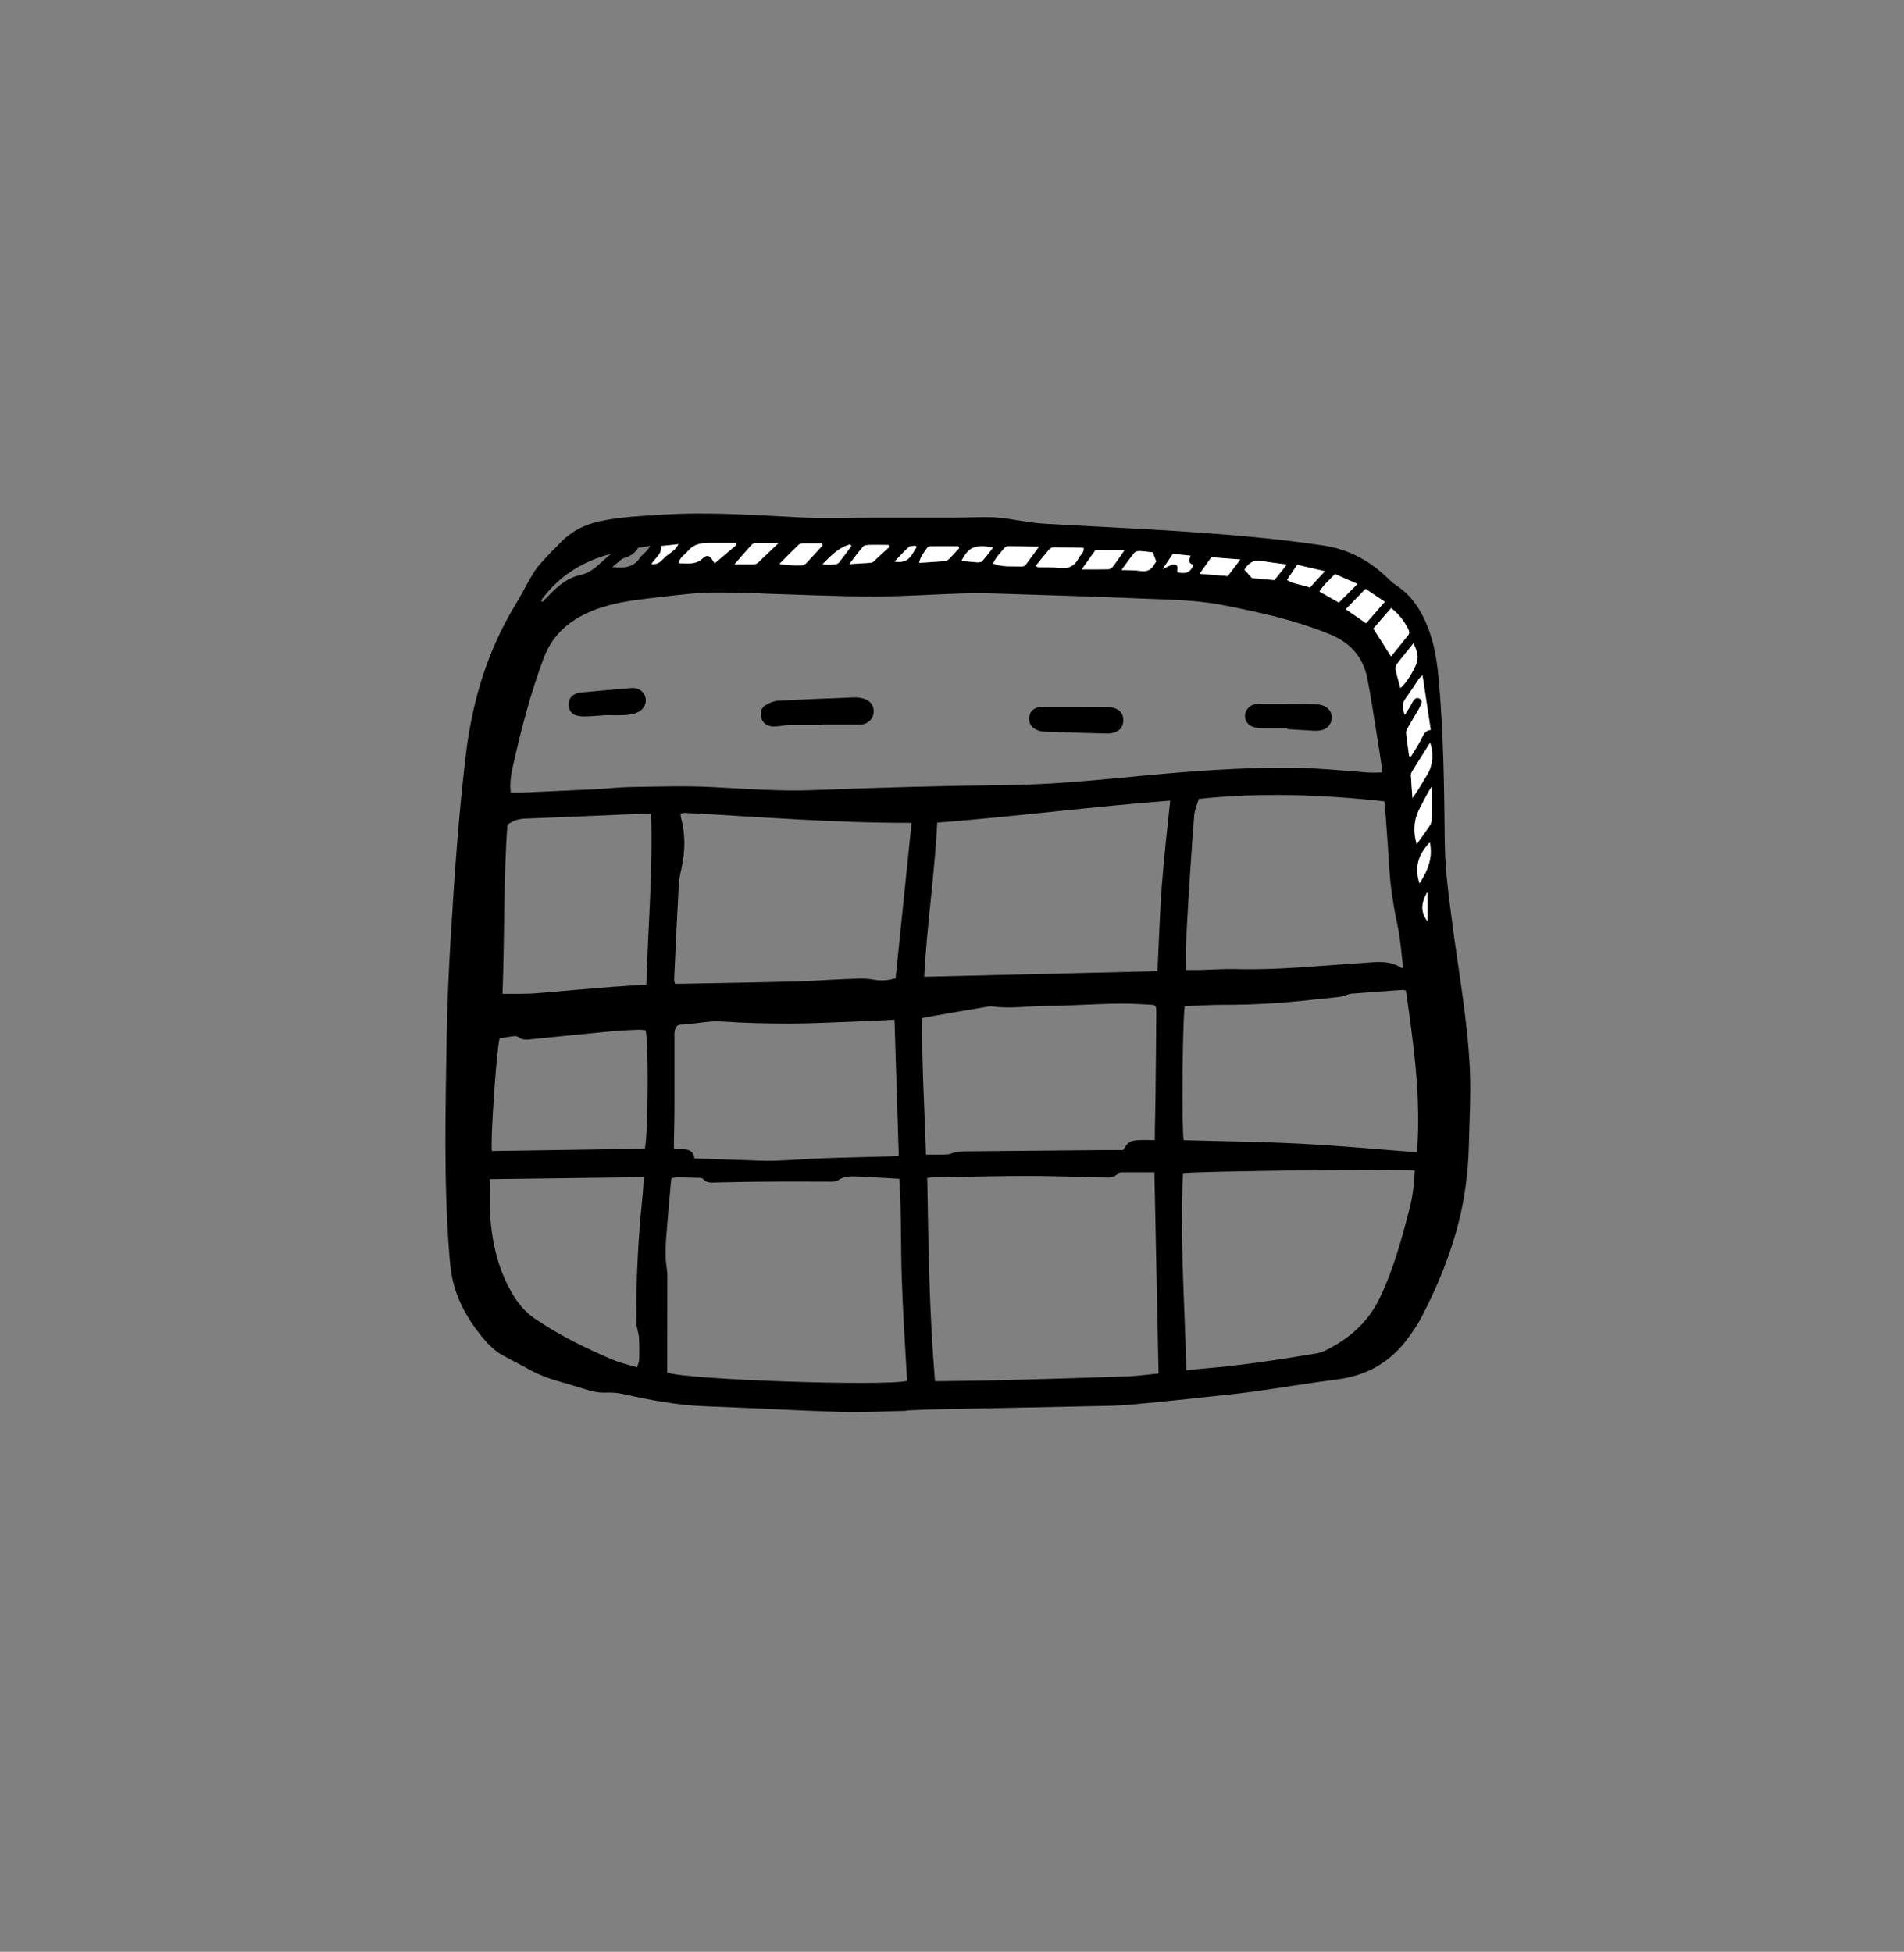 <?xml version="1.0" encoding="UTF-8"?><svg id="Calque_1" xmlns="http://www.w3.org/2000/svg" viewBox="0 0 173.84 178.2"><rect x="0" y="0" width="173.84" height="178.2" fill="#808080" stroke="none"/><path d="M82.75,128.81c-1.98,.04-3.95,.16-5.93,.1-4.1-.12-8.2-.37-12.3-.51-2.62-.08-5.16-.57-7.7-1.14-.5-.11-1.04-.13-1.55-.11-.69,.03-1.33-.15-1.98-.35-.64-.2-1.29-.4-1.93-.58-1.09-.3-2.14-.67-3.13-1.23-.78-.45-1.6-.83-2.38-1.27-.79-.45-1.4-1.11-1.97-1.82-1.31-1.65-2.29-3.46-2.65-5.56-.11-.61-.16-1.24-.21-1.86-.52-6.57-.34-13.15-.24-19.73,.05-3.1,.19-6.2,.38-9.3,.33-5.49,.71-10.99,1.36-16.45,.58-4.9,1.95-9.55,4.54-13.79,.61-1,1.12-2.07,1.75-3.06,.39-.6,.93-1.1,1.41-1.64,.25-.28,.54-.52,.79-.8,1.01-1.11,2.25-1.79,3.72-2.11,1.89-.42,3.82-.48,5.74-.61,4.21-.27,8.4,.04,12.6,.25,2.25,.11,4.5,.02,6.75,.02,2.5,0,5,0,7.5,0,1.17,0,2.35-.09,3.52-.02,1.12,.07,2.22,.31,3.33,.46,.47,.06,.94,.11,1.42,.13,4.02,.23,8.05,.41,12.06,.67,4.39,.29,8.78,.65,13.14,1.3,2.38,.35,4.39,1.45,6.09,3.16,.19,.19,.42,.36,.64,.51,.9,.59,1.58,1.37,2.12,2.29,1.11,1.91,1.51,4,1.71,6.17,.45,5.01,.51,10.04,.56,15.07,.03,2.49,.38,4.93,.7,7.39,.58,4.46,1.41,8.9,1.6,13.41,.09,2.27-.05,4.55-.1,6.82-.06,2.38-.36,4.73-.95,7.05-.78,3.05-1.98,5.93-3.43,8.7-.31,.59-.71,1.15-1.1,1.7-1.61,2.27-3.81,3.53-6.58,3.88-2.55,.32-5.09,.76-7.64,1.11-1.56,.21-3.13,.36-4.69,.53-1.64,.18-3.28,.35-4.92,.51-1.12,.1-2.24,.22-3.37,.25-5.48,.12-10.96,.22-16.43,.33-.75,.02-1.5,.07-2.25,.1,0,.01,0,.02,0,.03Zm-36.11-56.45c.38,0,.72,.01,1.07,0,2.2-.1,4.4-.19,6.59-.3,1.05-.05,2.1-.18,3.14-.2,2.52-.04,5.06-.13,7.57,0,3.07,.15,6.13,.4,9.21,.28,5.92-.23,11.85-.4,17.78-.46,4.11-.05,8.19-.46,12.27-.85,4.43-.42,8.87-.75,13.33-.74,1.2,0,2.4,.07,3.6,.15,1.22,.08,2.44,.2,3.66,.29,.44,.03,.88,0,1.34,0-.02-.25-.02-.42-.05-.6-.17-1.09-.33-2.17-.51-3.26-.26-1.58-.48-3.16-.8-4.73-.39-1.96-1.54-3.26-3.42-4.03-3.17-1.3-6.48-2.02-9.81-2.67-2.41-.47-4.87-.49-7.32-.59-4.35-.19-8.7-.31-13.05-.45-1.1-.04-2.2-.05-3.3-.02-2.7,.08-5.4,.28-8.1,.28-3.32,0-6.65-.16-9.97-.26-.45-.01-.9-.06-1.35-.07-1.47-.01-2.95-.08-4.42,0-1.67,.1-3.33,.33-5,.52-1.57,.18-3.12,.42-4.61,.96-2.22,.82-3.96,2.12-4.84,4.46-1.22,3.24-2.08,6.57-2.83,9.94-.17,.75-.28,1.51-.19,2.34Zm36.18,53.69c-.17-3.06-.38-6.12-.48-9.19-.11-3.09-.03-6.18-.23-9.23-1.16-.07-2.26-.14-3.36-.19-.76-.03-1.54-.15-2.24,.33-.19,.13-.48,.12-.73,.12-1.85,0-3.7-.02-5.55,0-1.57,0-3.14,.04-4.72,.07-.47,0-.95,.12-1.32-.32-.09-.1-.33-.1-.5-.1-.62-.02-1.25-.04-1.88-.04-.16,0-.33,.05-.49,.07-.02,.14-.05,.24-.06,.34-.15,1.67-.3,3.34-.43,5.01-.05,.65-.06,1.3-.05,1.95,.01,.52,.15,1.04,.15,1.55,0,2.73,0,5.45-.01,8.18,0,.25,0,.49,0,.72,1.78,.65,19.74,1.26,21.89,.76Zm22.96-.64c0-.14-.38-18.33-.38-18.37-1,0-1.99,0-2.99,0-.12,0-.28,.02-.34,.1-.36,.43-.84,.38-1.31,.37-2.27-.05-4.54-.14-6.82-.14-2.93,0-5.85,.08-8.78,.13-.14,0-.29,.03-.5,.05,.11,6.2,.18,12.36,.71,18.55,.34,0,.59,0,.84,0,1.8-.03,3.6-.04,5.4-.09,3.75-.1,7.5-.21,11.25-.34,.97-.03,1.93-.17,2.93-.27Zm2.53-.3c.57-.06,1.08-.12,1.6-.16,3.42-.28,6.8-.8,10.18-1.36,.32-.05,.64-.15,.92-.29,2.18-1.06,3.91-2.59,4.97-4.8,1.25-2.61,2-5.38,2.72-8.17,.29-1.13,.43-2.3,.47-3.46-.75-.17-20.56,.07-21.16,.25-.3,5.97,.17,11.93,.3,17.99Zm-2.63-36.43c.13-2.69,.21-5.26,.4-7.83,.19-2.56,.49-5.11,.76-7.75-7.1,.54-14.15,1.46-21.27,2.01-.23,4.74-.95,9.38-1.19,14.07,7.14-.17,14.18-.34,21.3-.51Zm-22.45-13.55c-6.95,.02-13.83-.55-20.71-.91-.12,0-.23,.03-.38,.06,.01,.15,0,.28,.04,.39,.41,1.51,.38,3.01,.06,4.53-.1,.49-.23,.98-.26,1.47-.16,2.92-.3,5.84-.43,8.76,0,.11,.05,.23,.08,.39,.22,0,.42,0,.62,0,3.47-.07,6.95-.12,10.42-.21,1.55-.04,3.1-.17,4.64-.22,.82-.03,1.63-.1,2.46,.06,.66,.12,1.38,.06,2-.13,.49-4.75,.97-9.44,1.46-14.2Zm26.23-2.2c-.15,.51-.38,.98-.42,1.46-.2,2.49-.36,4.99-.52,7.48-.09,1.47-.17,2.95-.24,4.42-.03,.74,0,1.48,0,2.27,.44,0,.86,0,1.28,0,1.13-.03,2.25-.11,3.37-.08,3.83,.1,7.64-.32,11.46-.56,1.23-.08,2.5-.3,3.64,.5,.03-.12,.07-.19,.06-.25-.14-1.11-.21-2.24-.43-3.34-.38-1.87-.72-3.73-.82-5.63-.08-1.42-.19-2.84-.29-4.27-.04-.62-.11-1.23-.16-1.77-5.66-.61-11.24-.82-16.92-.22Zm-1.29,18.93c-.21,1.36-.29,11.59-.09,12.24,3.54,.1,7.09,.14,10.63,.32,3.53,.18,7.05,.51,10.66,.78,.39-5.02-.31-9.88-1-14.74-.12-.04-.19-.09-.26-.08-1.57,.11-3.14,.21-4.7,.34-.34,.03-.66,.23-1,.28-.84,.11-1.68,.18-2.52,.27-2.74,.31-5.48,.48-8.23,.47-1.15,0-2.3,.08-3.48,.12Zm-2.73,12.22c0-.36,0-.61,0-.85,.02-1.05,.05-2.1,.06-3.15,.03-2.55,.06-5.1,.07-7.65,0-.61-.05-.68-.51-.7-.9-.05-1.8-.1-2.7-.1-1.02,0-2.04,.06-3.07,.09-1.15,.04-2.3,.12-3.45,.11-1.77-.01-3.54,.31-5.31,.05-.1-.01-.2,0-.3,.02-1.16,.2-2.31,.39-3.47,.59-.83,.14-1.66,.3-2.55,.46-.07,4.16,.21,8.29,.33,12.46,.71,0,1.33,.02,1.95-.01,.26-.01,.52-.16,.78-.21,.22-.05,.44-.07,.67-.07,4.32-.04,8.65-.08,12.97-.12,.55,0,1.09,0,1.64,0,.42-.74,.62-.87,1.48-.91,.42-.02,.84,0,1.39,0Zm-42.05,1.69c1.5,.05,2.89,.1,4.29,.14,1,.03,2,.1,3,.07,1.42-.04,2.84-.17,4.27-.22,2.15-.08,4.3-.12,6.45-.18,.21,0,.43-.04,.66-.06-.13-4.18-.26-8.29-.39-12.42-1.18,.06-2.27,.12-3.37,.16-2.02,.07-4.05,.18-6.07,.19-2.1,0-4.2-.04-6.29-.19-1.29-.09-2.51,.25-3.77,.29-.37,0-.51,.29-.57,.59-.04,.22-.02,.45-.02,.67,0,2.15,0,4.3,0,6.45,0,.97-.03,1.95-.05,2.92,0,.22,0,.44,0,.71,.31,.02,.55,.05,.8,.04,.56,0,.99,.15,1.08,.85Zm-3.95-31.47c-.35,0-.63,0-.9,0-3.52,.15-7.04,.31-10.56,.44-.57,.02-1.07,.14-1.65,.56-.37,5.11-.25,10.32-.45,15.44,.55,0,.99,0,1.44,0,.57-.01,1.15-.01,1.72-.06,2.29-.19,4.58-.4,6.87-.58,1.01-.08,2.03-.13,3.1-.19,.16-5.2,.6-10.35,.44-15.6Zm-1.27,50.54c.08-.31,.19-.52,.19-.74,.02-.67,.02-1.34-.02-2-.03-.44-.23-.87-.23-1.31-.05-3.85,.15-7.7,.55-11.53,.06-.56,.08-1.13,.12-1.78-4.72,.06-9.35,.12-14.05,.18,0,1.04-.04,1.99,0,2.93,.15,2.78,.73,5.44,2.24,7.84,.5,.8,1.12,1.46,1.9,1.99,2.22,1.51,4.62,2.68,7.09,3.73,.68,.29,1.42,.45,2.2,.69Zm.71-19.96c.3-1.44,.35-9.73,.07-10.82-.23-.02-.47-.05-.72-.04-.7,.03-1.4,.05-2.09,.11-2.49,.24-4.97,.49-7.45,.74-.47,.05-.94,.15-1.37-.18-.1-.08-.29-.1-.42-.08-.44,.05-.88,.13-1.29,.2-.31,1.37-.85,9.54-.7,10.28,4.67-.07,9.33-.14,13.97-.21Zm70.99-43.19c-.17,.16-.27,.23-.33,.32-.41,.6-.79,1.22-1.22,1.8-.34,.46-.29,.9-.05,1.47,.2-.32,.36-.57,.51-.82,.09-.15,.15-.32,.25-.46,.14-.19,.31-.35,.57-.21,.25,.14,.25,.34,.13,.58-.07,.13-.12,.27-.2,.4-.3,.52-.62,1.03-.91,1.55-.11,.19-.25,.41-.23,.61,.06,.71,.17,1.42,.27,2.13,.05,.01,.1,.03,.15,.04,.34-.57,.73-1.12,1.01-1.72,.17-.36,.3-.67,.81-.73-.25-1.65-.49-3.25-.75-4.96Zm-4.49-4.28c.56,.87,1.06,1.67,1.61,2.54,.52-.65,1.04-1.28,1.55-1.91,.17-.21,.11-.41,0-.62-.37-.72-.85-1.33-1.54-1.88-.55,.64-1.08,1.25-1.63,1.88Zm-58.13-7.66c-.01-.06-.03-.11-.04-.17-.77,0-1.53,0-2.3,0-.78,0-1.52,.06-2.09,.73-.3,.35-.73,.58-.89,1.13,.78-.02,1.53,.18,2.2-.43,.43-.4,.68-.29,.98,.24,.03,.06,.08,.11,.14,.19,.68-.58,1.34-1.14,2-1.69Zm27.3,1.94c.16,.08,.21,.11,.25,.11,.57,.02,1.16-.03,1.72,.06,.89,.14,1.56-.08,1.97-.92,.13-.27,.49-.43,.43-.9-.94-.02-1.85-.04-2.77-.04-.13,0-.29,.1-.38,.2-.4,.47-.79,.96-1.22,1.49Zm30.16,5.23c.59-.68,1.12-1.28,1.71-1.96-.62-.41-1.17-.78-1.76-1.18-.6,.63-1.16,1.21-1.8,1.86,.66,.45,1.23,.84,1.84,1.27Zm-29.87-6.97c-1.02-.02-1.91-.04-2.8-.04-.11,0-.26,.05-.33,.14-.36,.46-.81,.86-1.05,1.43,.88,.34,1.76,.24,2.62,.27,.11,0,.27-.05,.33-.13,.39-.5,.76-1.02,1.22-1.66Zm34.5,27.14c.42-.59,.79-1.09,1.13-1.59,.11-.16,.22-.36,.22-.54,.02-1.03,.01-2.07,.01-3.1-.4,.59-.69,1.23-1.03,1.85-.57,1.03-.7,2.11-.34,3.39Zm-11.84-25.54c-.86-.12-1.57-.19-2.27-.32-.82-.16-1.28,.27-1.6,.79,.25,.28,.44,.5,.69,.77,.61,.06,1.31,.12,2.04,.18,.35-.44,.71-.88,1.15-1.43Zm-14.83-1.31h-2.64c-.35,.49-.75,1.05-1.26,1.76,.94,0,1.68,.01,2.42-.01,.14,0,.33-.12,.42-.24,.33-.43,.63-.89,1.06-1.5Zm-27.56-.43c-.01-.06-.03-.12-.04-.18-.57,0-1.14,0-1.71,0-.14,0-.32,.03-.42,.11-.6,.57-1.18,1.17-1.77,1.76,.74,.14,1.4,.15,2.06,.13,.13,0,.28-.1,.38-.2,.51-.54,1-1.09,1.5-1.63Zm55.46,18.02c-.55,.88-1.09,1.74-1.63,2.6-.06,.1-.13,.23-.12,.34,.04,.7,.09,1.4,.14,2.1,.55-.74,.96-1.5,1.41-2.24,.43-.71,.54-1.91,.2-2.8Zm-6.64-14.49c-.74-.33-1.39-.61-2.04-.9-.52,.55-1.05,.98-1.42,1.59,.62,.35,1.2,.68,1.77,1,.56-.56,1.09-1.08,1.7-1.69Zm5.11,5.42c-.55,.69-1.05,1.27-1.51,1.89-.1,.13-.15,.37-.11,.53,.12,.55,.28,1.09,.43,1.65,.57-.47,1.16-1.5,1.43-2.15,.28-.68,.1-1.23-.24-1.92Zm-19.52-6.36c.96,.08,1.82,.14,2.57,.21,.41-.55,.75-.99,1.14-1.51-.98-.07-1.86-.14-2.64-.2-.38,.54-.7,.98-1.07,1.5Zm-38.45-2.81c-.81,0-1.43,0-2.05,0-.14,0-.31,.07-.39,.16-.5,.54-.97,1.1-1.56,1.77,.69,0,1.23,0,1.77,0,.12,0,.26-.04,.34-.12,.6-.56,1.18-1.12,1.9-1.82Zm48.51,4.07c.47-.51,.88-.96,1.37-1.5-.93-.21-1.74-.4-2.52-.58-.34,.49-.61,.89-.94,1.38,.67,.41,1.41,.42,2.09,.69Zm-17.19-1.6c.73,.03,1.26,.01,1.77,.09,.61,.09,1-.15,1.27-.66,.05-.09,.1-.17,.13-.21-.11-.29-.2-.53-.31-.82-.37-.04-.79-.1-1.21-.12-.16,0-.38,.04-.46,.15-.38,.46-.72,.95-1.18,1.58Zm-14.83-1.99c-.02-.06-.04-.11-.07-.17-.84,0-1.67,0-2.51,0-.11,0-.27,.05-.33,.13-.27,.4-.61,.76-.74,1.37,.84-.06,1.6-.1,2.36-.16,.13-.01,.28-.1,.38-.2,.31-.31,.61-.64,.91-.97Zm-38.16,4.75l.11,.14c.22-.22,.45-.44,.67-.67,.79-.83,1.67-1.54,2.81-1.79,1.22-.27,1.9-1.25,2.81-1.93-2.64,.67-4.8,2.05-6.4,4.25Zm31.77-4.84c-.02-.07-.03-.14-.05-.2-.62,0-1.24-.01-1.86,0-.16,0-.38,.05-.47,.16-.4,.46-.76,.95-1.24,1.58,.78-.05,1.37-.07,1.95-.12,.09,0,.19-.06,.26-.12,.47-.43,.94-.86,1.41-1.3Zm9.5,.04c-1.68-.29-2.22-.06-2.89,1.2,.48,.05,.94,.11,1.41,.14,.16,0,.39,0,.48-.11,.34-.38,.64-.79,.99-1.23Zm16.42,.58c-.31,.46-.58,.87-.93,1.38,.43-.19,.72-.41,1.02-.42,.49-.02,.26,.46,.32,.7,.68,.18,1.18,.07,1.47-.67-.5-.08-.41-.44-.28-.82-.57-.06-1.09-.11-1.6-.16Zm22.51,30.07c.77-1.17,1.23-2.32,.95-3.73-1.04,1.07-1.43,2.23-.95,3.73ZM55.9,51.77c1.09,.11,1.94,.06,2.52-.83,.16-.24,.42-.42,.62-.64,.1-.11,.18-.24,.35-.46-.47,.07-.81,.12-1.12,.17q-.4,.7-1.36,.97c-.09,.03-.17,.1-.25,.16-.21,.17-.42,.34-.75,.62Zm21.84-1.92c-.04-.05-.08-.1-.12-.15-1.05,.28-1.76,1.05-2.51,1.8,.42,.06,.81,.05,1.2,0,.11-.01,.24-.09,.31-.17,.38-.49,.75-.99,1.12-1.49Zm5.94,.11s-.06-.09-.09-.14c-.21,.04-.48,0-.62,.13-.46,.41-.86,.87-1.3,1.32q1.05,.19,1.58-.62c.15-.23,.28-.46,.42-.69Zm46.66,31.47c-.62,1-.64,1.87,0,2.69v-2.69Z"/><path d="M129.88,61.67c.26,1.71,.5,3.31,.75,4.96-.5,.06-.64,.38-.81,.73-.28,.6-.67,1.15-1.01,1.72-.05-.01-.1-.03-.15-.04-.09-.71-.21-1.41-.27-2.13-.02-.2,.12-.42,.23-.61,.29-.52,.61-1.03,.91-1.55,.07-.13,.13-.27,.2-.4,.12-.23,.12-.44-.13-.58-.26-.14-.43,.02-.57,.21-.1,.14-.16,.31-.25,.46-.15,.25-.31,.5-.51,.82-.24-.56-.29-1,.05-1.47,.43-.58,.81-1.2,1.22-1.8,.06-.09,.16-.16,.33-.32Z" fill="#fff"/><path d="M125.39,57.39c.54-.63,1.08-1.24,1.63-1.88,.69,.55,1.17,1.17,1.54,1.88,.11,.22,.17,.42,0,.62-.51,.63-1.03,1.27-1.55,1.91-.55-.87-1.06-1.67-1.61-2.54Z" fill="#fff"/><path d="M67.26,49.73c-.66,.56-1.32,1.12-2,1.69-.06-.08-.11-.13-.14-.19-.3-.53-.55-.64-.98-.24-.67,.61-1.41,.42-2.2,.43,.16-.55,.59-.78,.89-1.13,.57-.67,1.31-.73,2.09-.73,.77,0,1.53,0,2.3,0,.01,.06,.03,.11,.04,.17Z" fill="#fff"/><path d="M94.56,51.67c.43-.53,.82-1.02,1.22-1.49,.09-.1,.25-.2,.38-.2,.92,0,1.83,.02,2.77,.04,.06,.47-.3,.63-.43,.9-.41,.84-1.08,1.06-1.97,.92-.56-.09-1.15-.04-1.72-.06-.04,0-.08-.04-.25-.11Z" fill="#fff"/><path d="M124.72,56.89c-.62-.42-1.18-.82-1.84-1.27,.63-.66,1.19-1.24,1.8-1.86,.59,.4,1.14,.76,1.76,1.18-.59,.67-1.12,1.28-1.71,1.96Z" fill="#fff"/><path d="M94.85,49.92c-.47,.64-.84,1.16-1.22,1.66-.06,.08-.22,.13-.33,.13-.86-.03-1.74,.07-2.62-.27,.24-.57,.68-.98,1.05-1.43,.07-.08,.22-.14,.33-.14,.89,0,1.78,.03,2.8,.04Z" fill="#fff"/><path d="M129.35,77.06c-.36-1.28-.23-2.35,.34-3.39,.34-.62,.62-1.26,1.03-1.85,0,1.03,.01,2.07-.01,3.1,0,.18-.12,.38-.22,.54-.34,.51-.71,1-1.13,1.59Z" fill="#fff"/><path d="M117.5,51.53c-.44,.55-.8,.99-1.15,1.43-.73-.07-1.42-.13-2.04-.18-.25-.27-.44-.49-.69-.77,.32-.53,.78-.95,1.6-.79,.7,.13,1.41,.2,2.27,.32Z" fill="#fff"/><path d="M102.67,50.22c-.43,.62-.73,1.07-1.06,1.5-.09,.12-.27,.24-.42,.24-.74,.02-1.48,.01-2.42,.01,.51-.71,.9-1.26,1.26-1.76h2.64Z" fill="#fff"/><path d="M75.11,49.78c-.5,.55-.99,1.1-1.5,1.63-.09,.1-.25,.19-.38,.2-.66,.02-1.32,0-2.06-.13,.59-.59,1.17-1.18,1.77-1.76,.09-.09,.27-.11,.42-.11,.57-.01,1.14,0,1.71,0,.01,.06,.03,.12,.04,.18Z" fill="#fff"/><path d="M130.57,67.81c.34,.89,.23,2.09-.2,2.8-.44,.74-.86,1.49-1.41,2.24-.05-.7-.11-1.4-.14-2.1,0-.11,.06-.24,.12-.34,.53-.86,1.07-1.72,1.63-2.6Z" fill="#fff"/><path d="M123.94,53.31c-.61,.61-1.14,1.13-1.7,1.69-.57-.32-1.14-.65-1.77-1,.37-.61,.91-1.04,1.42-1.59,.65,.29,1.3,.57,2.04,.9Z" fill="#fff"/><path d="M129.05,58.74c.34,.69,.52,1.25,.24,1.92-.27,.65-.85,1.67-1.43,2.15-.15-.56-.31-1.1-.43-1.65-.03-.17,.01-.4,.11-.53,.46-.61,.96-1.2,1.51-1.89Z" fill="#fff"/><path d="M109.53,52.38c.37-.52,.69-.96,1.07-1.5,.79,.06,1.66,.13,2.64,.2-.39,.52-.73,.96-1.14,1.51-.76-.06-1.61-.13-2.57-.21Z" fill="#fff"/><path d="M71.08,49.57c-.73,.7-1.31,1.27-1.9,1.82-.08,.07-.22,.11-.34,.12-.54,.01-1.08,0-1.77,0,.59-.68,1.07-1.23,1.56-1.77,.09-.1,.26-.16,.39-.16,.62-.02,1.24,0,2.05,0Z" fill="#fff"/><path d="M119.59,53.64c-.68-.28-1.42-.29-2.09-.69,.33-.48,.61-.89,.94-1.38,.78,.18,1.59,.36,2.52,.58-.49,.53-.9,.98-1.37,1.5Z" fill="#fff"/><path d="M102.4,52.04c.46-.63,.8-1.12,1.18-1.58,.09-.11,.31-.15,.46-.15,.42,.02,.84,.08,1.21,.12,.11,.29,.2,.53,.31,.82-.02,.04-.08,.12-.13,.21-.28,.51-.66,.75-1.27,.66-.51-.08-1.04-.06-1.77-.09Z" fill="#fff"/><path d="M87.57,50.05c-.3,.32-.6,.66-.91,.97-.1,.1-.25,.19-.38,.2-.76,.07-1.52,.11-2.36,.16,.14-.61,.47-.97,.74-1.37,.06-.08,.21-.13,.33-.13,.84-.01,1.67,0,2.51,0,.02,.06,.04,.11,.07,.17Z" fill="#fff"/><path d="M81.17,49.95c-.47,.43-.93,.87-1.41,1.3-.07,.06-.17,.12-.26,.12-.58,.04-1.17,.07-1.95,.12,.49-.63,.85-1.12,1.24-1.58,.09-.11,.31-.15,.47-.16,.62-.02,1.24,0,1.86,0,.02,.07,.03,.14,.05,.2Z" fill="#fff"/><path d="M90.67,49.99c-.35,.44-.65,.85-.99,1.23-.09,.1-.32,.12-.48,.11-.47-.03-.94-.09-1.41-.14,.67-1.26,1.21-1.5,2.89-1.2Z" fill="#fff"/><path d="M107.09,50.57c.51,.05,1.03,.1,1.6,.16-.13,.39-.22,.74,.28,.82-.28,.74-.79,.85-1.47,.67-.06-.23,.17-.72-.32-.7-.3,.01-.58,.23-1.02,.42,.34-.51,.62-.92,.93-1.38Z" fill="#fff"/><path d="M129.6,80.64c-.48-1.49-.09-2.66,.95-3.73,.28,1.41-.18,2.56-.95,3.73Z" fill="#fff"/><path d="M77.74,49.85c-.37,.5-.74,1-1.12,1.49-.07,.09-.2,.16-.31,.17-.39,.04-.78,.05-1.2,0,.75-.75,1.46-1.53,2.51-1.8,.04,.05,.08,.1,.12,.15Z" fill="#fff"/><path d="M59.47,51.5c.37-.6,1-.92,.87-1.65,.54-.06,1.03-.11,1.61-.17-.28,.57-.76,.8-1.14,1.11-.35,.29-.61,.8-1.33,.71Z" fill="#fff"/><path d="M83.68,49.96c-.14,.23-.27,.47-.42,.69q-.52,.82-1.58,.62c.43-.45,.84-.91,1.3-1.32,.14-.12,.41-.09,.62-.13,.03,.05,.06,.09,.09,.14Z" fill="#fff"/><path d="M130.34,81.43v2.69c-.64-.82-.62-1.69,0-2.69Z" fill="#fff"/><path d="M75,66.2c-.97,0-1.95-.01-2.92,0-.35,0-.69,.08-1.03,.11-.22,.02-.45,.05-.67,0-.45-.09-.77-.35-.88-.82-.11-.46,.01-.88,.42-1.12,.33-.2,.73-.37,1.11-.39,2.34-.13,4.69-.22,7.03-.31,.25,0,.5,.04,.74,.1,.63,.16,1.01,.64,.97,1.24-.03,.62-.5,1.09-1.17,1.15-.27,.02-.55,0-.82,0-.92,0-1.85,0-2.77,0h0Z"/><path d="M98.13,64.55c1,0,2-.02,2.99,0,.96,.03,1.47,.5,1.44,1.25-.02,.74-.56,1.18-1.53,1.17-1.92-.04-3.84-.11-5.76-.18-.24,0-.49-.09-.71-.2-.49-.25-.7-.75-.57-1.26,.12-.47,.52-.77,1.06-.78,1.02-.01,2.04,0,3.07,0,0,0,0,0,0,0Z"/><path d="M117.55,66.49c-.77,0-1.55,.01-2.32,0-.27,0-.55-.04-.81-.12-.5-.16-.78-.6-.75-1.08,.04-.47,.39-.88,.89-.99,.17-.03,.35-.03,.52-.03,1.65,0,3.3,0,4.95,.02,.29,0,.6,.06,.87,.17,.46,.19,.73,.68,.69,1.14-.04,.51-.39,.94-.91,1.06-.22,.05-.45,.07-.67,.06-.82-.04-1.65-.1-2.47-.15,0-.03,0-.05,0-.08Z"/><path d="M55.36,65.29c-.76,.05-1.36,.11-1.96,.12-.27,0-.55-.02-.81-.1-.41-.14-.64-.46-.67-.9-.03-.47,.16-.83,.59-1.04,.17-.09,.38-.14,.57-.15,1.52-.14,3.03-.28,4.55-.4,.64-.05,1.12,.27,1.29,.8,.16,.49-.08,1.11-.63,1.38-.35,.17-.76,.25-1.14,.28-.65,.04-1.3,.01-1.78,.01Z"/></svg>